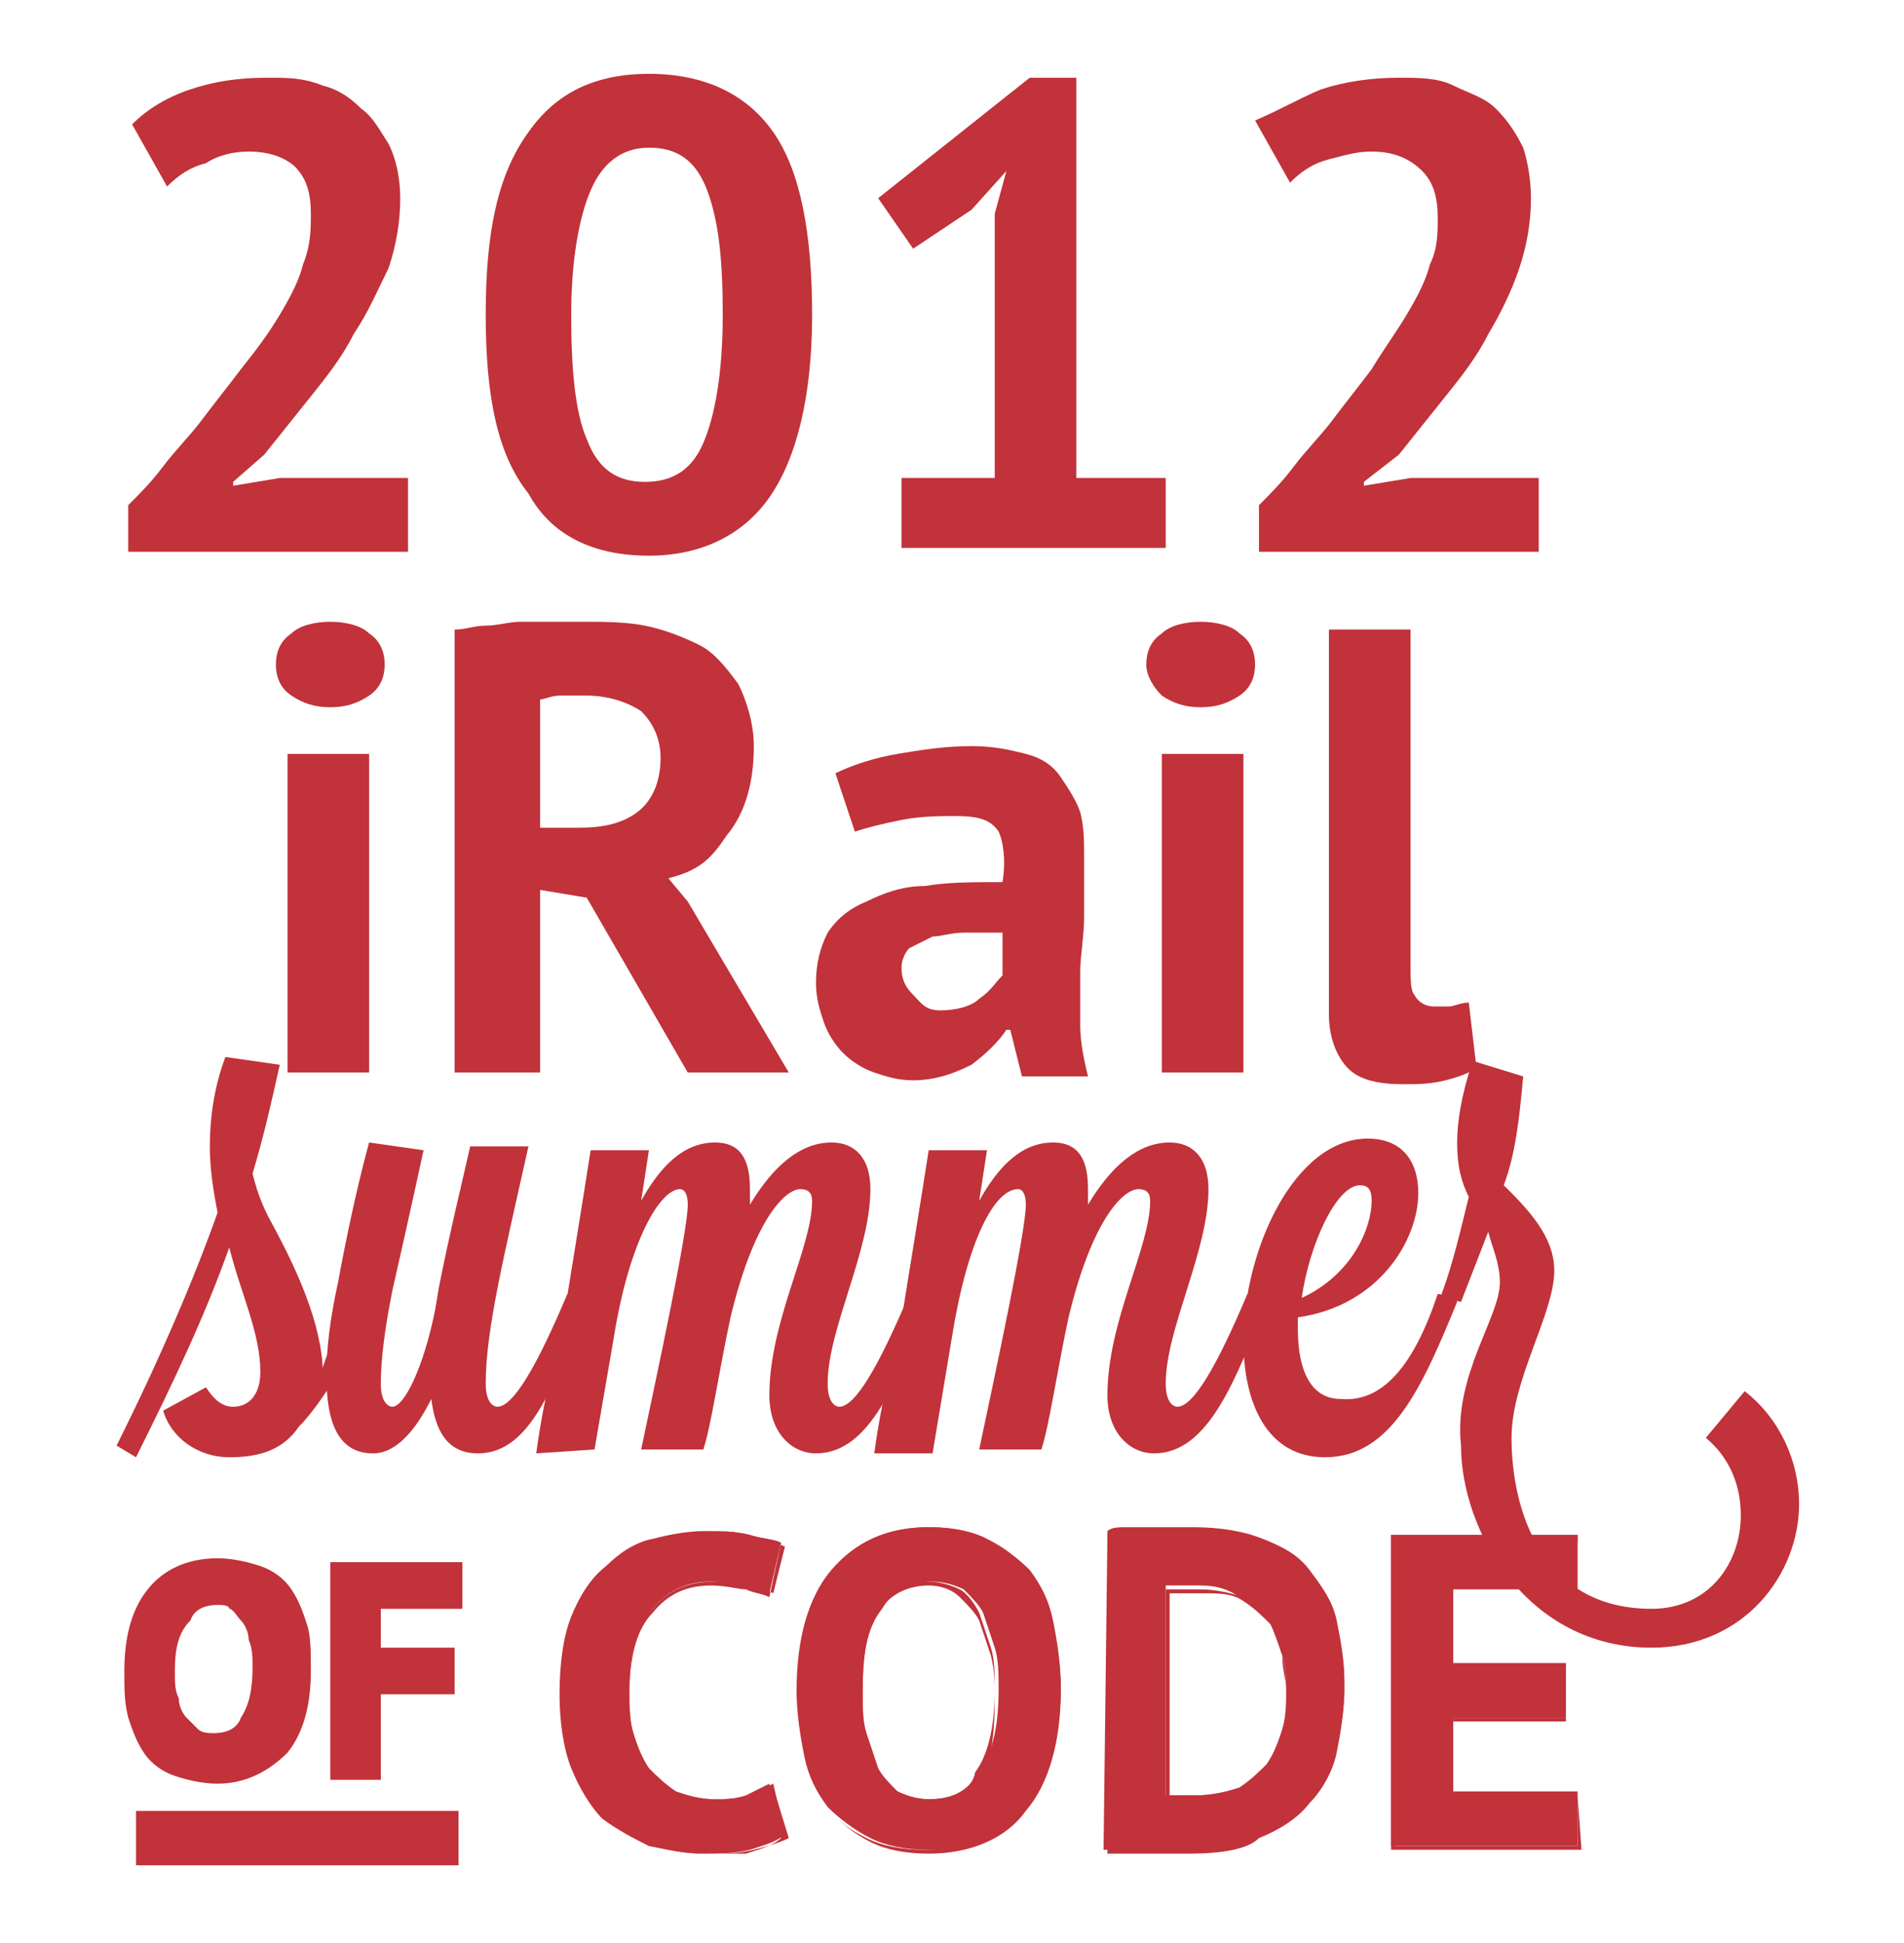 <?xml version="1.0" encoding="utf-8"?>
<!-- Generator: Adobe Illustrator 22.1.0, SVG Export Plug-In . SVG Version: 6.00 Build 0)  -->
<svg version="1.1" id="Layer_1" xmlns="http://www.w3.org/2000/svg" xmlns:xlink="http://www.w3.org/1999/xlink" x="0px" y="0px"
	 viewBox="0 0 49 50" style="enable-background:new 0 0 49 50;" xml:space="preserve">
<style type="text/css">
	.st0{fill:#C1323A;}
</style>
<path class="st0" d="M38.6,33c0-0.5-0.2-0.9-0.3-1.3l-0.7,1.8c0,0-0.5-0.1-0.5-0.2v0c0.3-0.8,0.5-1.7,0.7-2.5
	c-0.2-0.4-0.3-0.8-0.3-1.4c0-0.5,0.1-1.2,0.4-2.1l1.3,0.4c-0.1,1.1-0.2,2-0.5,2.8c0.6,0.6,1.3,1.3,1.3,2.2c0,1.1-1.1,2.8-1.1,4.3
	c0,1.9,0.8,4.4,3.6,4.4c1.5,0,2.3-1.2,2.3-2.4c0-0.8-0.3-1.5-0.9-2l1-1.2c0.9,0.7,1.4,1.8,1.4,2.9c0,1.8-1.4,3.7-3.8,3.7
	c-3.2,0-4.9-3-4.9-5.2C37.4,35.4,38.6,33.9,38.6,33"/>
<path class="st0" d="M5.3,35.7C5.5,36,5.7,36.2,6,36.2c0.4,0,0.7-0.3,0.7-0.9c0-1-0.5-2-0.8-3.2c-0.6,1.7-1.4,3.4-2.4,5.4L3,37.2
	c1.1-2.2,2-4.3,2.6-6c-0.1-0.5-0.2-1.1-0.2-1.7c0-0.7,0.1-1.5,0.4-2.3l1.4,0.2c-0.2,0.9-0.4,1.8-0.7,2.8c0.1,0.4,0.2,0.7,0.4,1.1
	c0.6,1.1,1.3,2.5,1.4,3.8v0.1C8.5,34.6,8.8,34,9,33.3c0.1,0,0.5,0.1,0.5,0.2c-0.4,1.2-1,2.3-1.7,3.1l-0.1,0.1
	c-0.4,0.6-1,0.8-1.8,0.8c-0.8,0-1.5-0.5-1.7-1.2L5.3,35.7z"/>
<path class="st0" d="M10.9,29.6c0,0-0.3,1.4-0.8,3.6c-0.2,1-0.3,1.8-0.3,2.4c0,0.5,0.2,0.6,0.3,0.6c0.3,0,0.8-1,1.1-2.5l0.1-0.6
	c0.3-1.5,0.6-2.7,0.8-3.6h1.5c-0.6,2.7-1.1,4.7-1.1,6.1c0,0.5,0.2,0.6,0.3,0.6c0.4,0,1-1,1.8-2.9c0.1,0,0.5,0.1,0.5,0.2v0
	c-0.8,2-1.4,3.9-2.8,3.9c-0.8,0-1.1-0.6-1.2-1.4c-0.4,0.8-0.9,1.4-1.5,1.4c-0.9,0-1.2-0.8-1.2-2c0-0.7,0.1-1.5,0.3-2.4
	c0.4-2.2,0.8-3.6,0.8-3.6L10.9,29.6L10.9,29.6L10.9,29.6z"/>
<path class="st0" d="M13.8,37.4c0,0,0.2-1.6,0.6-2.8c0.3-1.9,0.6-3.7,0.8-5h1.5l-0.2,1.3c0.5-0.9,1.1-1.5,1.9-1.5
	c0.7,0,0.9,0.5,0.9,1.2c0,0.1,0,0.3,0,0.4c0.6-1,1.3-1.6,2.1-1.6c0.6,0,1,0.4,1,1.2c0,1.6-1.1,3.6-1.1,5c0,0.5,0.2,0.6,0.3,0.6
	c0.4,0,1-1,1.8-2.9c0.1,0,0.5,0.1,0.5,0.2c-0.8,2-1.5,3.9-2.9,3.9c-0.6,0-1.2-0.5-1.2-1.5c0-1.9,1.1-3.8,1.1-5
	c0-0.2-0.1-0.3-0.3-0.3c-0.4,0-1.2,0.8-1.8,3.3c-0.3,1.4-0.5,2.8-0.7,3.4h-1.6c0.4-1.9,1.2-5.6,1.2-6.3c0-0.3-0.1-0.4-0.2-0.4
	c-0.5,0-1.3,1.3-1.7,3.8l-0.5,2.9L13.8,37.4L13.8,37.4z"/>
<path class="st0" d="M22.5,37.4c0,0,0.2-1.6,0.6-2.8c0.3-1.9,0.6-3.7,0.8-5h1.5l-0.2,1.3c0.5-0.9,1.1-1.5,1.9-1.5
	c0.7,0,0.9,0.5,0.9,1.2c0,0.1,0,0.3,0,0.4c0.6-1,1.3-1.6,2.1-1.6c0.6,0,1,0.4,1,1.2c0,1.6-1.1,3.6-1.1,5c0,0.5,0.2,0.6,0.3,0.6
	c0.4,0,1-1,1.8-2.9c0.1,0,0.5,0.1,0.5,0.2c-0.8,2-1.5,3.9-2.9,3.9c-0.6,0-1.2-0.5-1.2-1.5c0-1.9,1.1-3.8,1.1-5
	c0-0.2-0.1-0.3-0.3-0.3c-0.4,0-1.2,0.8-1.8,3.3c-0.3,1.4-0.5,2.8-0.7,3.4h-1.6c0.4-1.9,1.2-5.6,1.2-6.3c0-0.3-0.1-0.4-0.2-0.4
	c-0.6,0-1.3,1.3-1.7,3.8L24,37.4L22.5,37.4L22.5,37.4z"/>
<path class="st0" d="M37,33.3c0.1,0,0.5,0.1,0.5,0.2c-0.9,2.2-1.7,4-3.4,4c-1.5,0-2.1-1.4-2.1-3c0-2.3,1.3-5.2,3.2-5.2
	c0.9,0,1.3,0.6,1.3,1.4c0,1.2-1,2.9-3.1,3.2v0.3c0,1,0.3,1.8,1.1,1.8C35.6,36.1,36.4,35.1,37,33.3 M33.5,33.4
	c1.3-0.6,1.8-1.8,1.8-2.5c0-0.3-0.1-0.4-0.3-0.4C34.4,30.5,33.7,32,33.5,33.4"/>
<path class="st0" d="M3.3,43c0-0.9,0.2-1.6,0.6-2c0.4-0.5,0.9-0.7,1.7-0.7c0.4,0,0.7,0.1,1,0.2c0.3,0.1,0.5,0.3,0.7,0.6
	c0.2,0.2,0.3,0.5,0.4,0.9c0.1,0.3,0.1,0.7,0.1,1.1c0,0.9-0.2,1.6-0.6,2c-0.4,0.5-0.9,0.7-1.7,0.7c-0.4,0-0.7-0.1-1-0.2
	C4.3,45.4,4,45.2,3.9,45c-0.2-0.2-0.3-0.5-0.4-0.9C3.4,43.8,3.3,43.4,3.3,43 M4.4,43c0,0.3,0,0.5,0.1,0.7c0,0.2,0.1,0.4,0.2,0.6
	c0.1,0.2,0.2,0.3,0.4,0.4c0.1,0.1,0.3,0.1,0.5,0.1c0.4,0,0.7-0.1,0.9-0.4c0.2-0.3,0.3-0.8,0.3-1.4c0-0.3,0-0.5-0.1-0.7
	s-0.1-0.4-0.2-0.6c-0.1-0.2-0.2-0.3-0.4-0.4c-0.1-0.1-0.3-0.1-0.5-0.1c-0.4,0-0.7,0.1-0.9,0.4C4.5,41.9,4.4,42.4,4.4,43"/>
<path class="st0" d="M5.6,45.9c-0.4,0-0.8-0.1-1.1-0.2c-0.3-0.1-0.6-0.3-0.8-0.6c-0.2-0.3-0.3-0.6-0.4-0.9c-0.1-0.4-0.1-0.7-0.1-1.2
	c0-0.9,0.2-1.6,0.6-2.1c0.4-0.5,1-0.8,1.8-0.8c0.4,0,0.8,0.1,1.1,0.2c0.3,0.1,0.6,0.3,0.8,0.6c0.2,0.3,0.3,0.6,0.4,0.9
	c0.1,0.3,0.1,0.7,0.1,1.2c0,0.9-0.2,1.6-0.6,2.1C6.9,45.6,6.3,45.9,5.6,45.9 M5.6,40.4c-0.7,0-1.2,0.2-1.6,0.7
	c-0.4,0.5-0.5,1.1-0.5,2c0,0.4,0,0.8,0.1,1.1c0.1,0.3,0.2,0.6,0.4,0.8c0.2,0.2,0.4,0.4,0.6,0.5c0.3,0.1,0.6,0.2,0.9,0.2
	c0.7,0,1.2-0.2,1.6-0.7c0.4-0.4,0.6-1.1,0.6-1.9c0-0.4,0-0.8-0.1-1.1c-0.1-0.3-0.2-0.6-0.4-0.8c-0.2-0.2-0.4-0.4-0.7-0.5
	C6.2,40.4,5.9,40.4,5.6,40.4 M5.6,45c-0.2,0-0.4-0.1-0.6-0.2c-0.2-0.1-0.3-0.2-0.4-0.4c-0.1-0.2-0.2-0.4-0.2-0.6
	c0-0.2-0.1-0.5-0.1-0.8c0-0.7,0.1-1.1,0.3-1.5c0.2-0.3,0.6-0.5,1-0.5c0.2,0,0.4,0.1,0.6,0.2c0.2,0.1,0.3,0.3,0.4,0.4
	c0.1,0.2,0.2,0.4,0.2,0.6c0,0.2,0.1,0.5,0.1,0.7c0,0.7-0.1,1.2-0.3,1.5C6.3,44.8,6,45,5.6,45 M5.6,41.3c-0.3,0-0.6,0.1-0.7,0.4
	C4.6,42,4.5,42.4,4.5,43c0,0.3,0,0.5,0.1,0.7c0,0.2,0.1,0.4,0.2,0.5c0.1,0.1,0.2,0.2,0.3,0.3c0.1,0.1,0.3,0.1,0.4,0.1
	c0.3,0,0.6-0.1,0.7-0.4c0.2-0.3,0.3-0.7,0.3-1.3c0-0.2,0-0.5-0.1-0.7c0-0.2-0.1-0.4-0.2-0.5c-0.1-0.1-0.2-0.3-0.3-0.3
	C5.9,41.3,5.7,41.3,5.6,41.3"/>
<polygon class="st0" points="8.6,40.3 11.8,40.3 11.8,41.3 9.7,41.3 9.7,42.6 11.6,42.6 11.6,43.5 9.7,43.5 9.7,45.6 8.6,45.6 "/>
<path class="st0" d="M9.8,45.8H8.5v-5.6h3.4v1.2H9.8v1h1.9v1.2H9.8V45.8z M8.8,45.5h0.8v-2.1h1.9v-0.6H9.5v-1.6h2.1v-0.6H8.8V45.5z"
	/>
<rect x="3.5" y="46.6" class="st0" width="8.3" height="1.4"/>
<path class="st0" d="M20.2,47.2c-0.2,0.2-0.6,0.3-0.9,0.4c-0.4,0.1-0.8,0.1-1.2,0.1c-0.5,0-0.9-0.1-1.4-0.2
	c-0.4-0.2-0.8-0.4-1.1-0.7c-0.3-0.3-0.6-0.8-0.8-1.3c-0.2-0.5-0.3-1.2-0.3-1.9c0-0.8,0.1-1.4,0.3-2c0.2-0.5,0.5-1,0.8-1.3
	c0.3-0.3,0.7-0.6,1.2-0.7c0.4-0.1,0.9-0.2,1.3-0.2c0.5,0,0.8,0,1.2,0.1c0.3,0.1,0.6,0.1,0.8,0.2L19.8,41c-0.2-0.1-0.4-0.1-0.6-0.2
	c-0.2,0-0.5-0.1-0.9-0.1c-0.6,0-1.1,0.2-1.5,0.7c-0.4,0.5-0.6,1.1-0.6,2.1c0,0.4,0,0.8,0.1,1.1c0.1,0.3,0.2,0.6,0.4,0.9
	c0.2,0.2,0.4,0.4,0.7,0.6c0.3,0.1,0.6,0.2,1,0.2c0.3,0,0.6,0,0.9-0.1c0.2-0.1,0.4-0.2,0.6-0.3L20.2,47.2z"/>
<path class="st0" d="M18.1,47.7c-0.5,0-0.9-0.1-1.4-0.2c-0.4-0.2-0.8-0.4-1.2-0.7c-0.3-0.3-0.6-0.8-0.8-1.3
	c-0.2-0.5-0.3-1.2-0.3-1.9c0-0.8,0.1-1.5,0.3-2c0.2-0.5,0.5-1,0.9-1.3c0.4-0.3,0.7-0.6,1.2-0.7c0.4-0.1,0.9-0.2,1.3-0.2
	c0.5,0,0.8,0,1.2,0.1c0.3,0.1,0.6,0.1,0.8,0.2l0,0l-0.3,1.4l0,0c-0.2-0.1-0.4-0.1-0.6-0.2c-0.2,0-0.5-0.1-0.9-0.1
	c-0.6,0-1.1,0.2-1.5,0.7c-0.4,0.4-0.6,1.1-0.6,2.1c0,0.4,0,0.8,0.1,1.1c0.1,0.3,0.2,0.6,0.4,0.9c0.2,0.2,0.4,0.4,0.7,0.5
	c0.3,0.1,0.6,0.2,0.9,0.2c0.3,0,0.6,0,0.9-0.1c0.2-0.1,0.4-0.2,0.6-0.3l0,0l0.3,1.4l0,0c-0.2,0.2-0.6,0.3-0.9,0.4
	C18.9,47.7,18.5,47.7,18.1,47.7 M18.1,39.4c-0.4,0-0.8,0.1-1.3,0.2c-0.4,0.1-0.8,0.4-1.1,0.7c-0.3,0.3-0.6,0.7-0.8,1.3
	c-0.2,0.5-0.3,1.2-0.3,2c0,0.7,0.1,1.4,0.3,1.9c0.2,0.5,0.4,0.9,0.8,1.3c0.3,0.3,0.7,0.6,1.1,0.7c0.4,0.1,0.9,0.2,1.4,0.2
	c0.4,0,0.8,0,1.2-0.1c0.4-0.1,0.7-0.2,0.9-0.3L19.9,46c-0.2,0.1-0.4,0.2-0.6,0.2c-0.2,0.1-0.5,0.1-0.9,0.1c-0.4,0-0.7-0.1-1-0.2
	c-0.3-0.1-0.5-0.3-0.7-0.6c-0.2-0.2-0.3-0.5-0.4-0.9c-0.1-0.3-0.1-0.7-0.1-1.1c0-1,0.2-1.7,0.6-2.1c0.4-0.5,0.9-0.7,1.6-0.7
	c0.3,0,0.6,0,0.9,0.1c0.2,0,0.4,0.1,0.6,0.2l0.3-1.2c-0.2-0.1-0.4-0.1-0.7-0.2C19,39.4,18.6,39.4,18.1,39.4"/>
<path class="st0" d="M20.5,43.5c0-1.3,0.3-2.4,0.9-3.1c0.6-0.7,1.4-1.1,2.5-1.1c0.6,0,1.1,0.1,1.5,0.3c0.4,0.2,0.8,0.5,1.1,0.8
	c0.3,0.4,0.5,0.8,0.6,1.3c0.1,0.5,0.2,1.1,0.2,1.7c0,1.3-0.3,2.4-0.9,3.1c-0.6,0.7-1.4,1.1-2.5,1.1c-0.6,0-1.1-0.1-1.5-0.3
	c-0.4-0.2-0.8-0.5-1.1-0.8c-0.3-0.4-0.5-0.8-0.6-1.3C20.6,44.7,20.5,44.1,20.5,43.5 M22.2,43.5c0,0.4,0,0.8,0.1,1.1
	c0.1,0.3,0.2,0.6,0.3,0.9c0.1,0.2,0.3,0.4,0.5,0.6c0.2,0.1,0.5,0.2,0.8,0.2c0.6,0,1-0.2,1.3-0.7c0.3-0.4,0.5-1.1,0.5-2.1
	c0-0.4,0-0.8-0.1-1.1c-0.1-0.3-0.2-0.6-0.3-0.9c-0.1-0.2-0.3-0.4-0.5-0.6c-0.2-0.1-0.5-0.2-0.8-0.2c-0.6,0-1,0.2-1.3,0.7
	C22.3,41.9,22.2,42.6,22.2,43.5"/>
<path class="st0" d="M23.9,47.7c-0.6,0-1.1-0.1-1.5-0.3c-0.4-0.2-0.8-0.5-1.1-0.9c-0.3-0.4-0.5-0.8-0.6-1.3
	c-0.1-0.5-0.2-1.1-0.2-1.7c0-1.3,0.3-2.4,0.9-3.1c0.6-0.7,1.4-1.1,2.5-1.1c0.6,0,1.1,0.1,1.5,0.3c0.4,0.2,0.8,0.5,1.1,0.9
	c0.3,0.4,0.5,0.8,0.6,1.3c0.1,0.5,0.2,1.1,0.2,1.7c0,1.3-0.3,2.4-0.9,3.1C25.9,47.3,25,47.7,23.9,47.7 M23.9,39.4
	c-1.1,0-1.9,0.4-2.5,1.1c-0.6,0.7-0.9,1.7-0.9,3c0,0.6,0.1,1.2,0.2,1.7c0.1,0.5,0.3,0.9,0.6,1.3c0.3,0.4,0.6,0.6,1,0.8
	c0.4,0.2,0.9,0.3,1.5,0.3c1.1,0,1.9-0.4,2.5-1.1c0.6-0.7,0.9-1.7,0.9-3.1c0-0.6-0.1-1.2-0.2-1.7c-0.1-0.5-0.3-0.9-0.6-1.3
	c-0.3-0.4-0.6-0.6-1-0.8C25,39.5,24.5,39.4,23.9,39.4 M23.9,46.3c-0.3,0-0.6-0.1-0.8-0.2c-0.2-0.1-0.4-0.3-0.6-0.6
	c-0.1-0.2-0.2-0.5-0.3-0.9c-0.1-0.3-0.1-0.7-0.1-1.1c0-1,0.2-1.7,0.5-2.1c0.3-0.5,0.8-0.7,1.3-0.7c0.3,0,0.6,0.1,0.8,0.2
	c0.2,0.1,0.4,0.4,0.5,0.6c0.1,0.3,0.2,0.6,0.3,0.9c0.1,0.3,0.1,0.7,0.1,1.1c0,1-0.2,1.7-0.5,2.1C25,46.1,24.5,46.3,23.9,46.3
	 M23.9,40.8c-0.5,0-1,0.2-1.3,0.7c-0.3,0.4-0.4,1.1-0.4,2.1c0,0.4,0,0.8,0.1,1.1c0.1,0.3,0.2,0.6,0.3,0.9c0.1,0.2,0.3,0.4,0.5,0.6
	c0.2,0.1,0.5,0.2,0.8,0.2c0.5,0,1-0.2,1.3-0.6c0.3-0.4,0.4-1.1,0.4-2.1c0-0.4,0-0.7-0.1-1.1c-0.1-0.3-0.2-0.6-0.3-0.9
	c-0.1-0.2-0.3-0.4-0.5-0.6C24.5,40.9,24.2,40.8,23.9,40.8"/>
<path class="st0" d="M28.5,39.5c0.2,0,0.3,0,0.5-0.1c0.2,0,0.4,0,0.6,0c0.2,0,0.4,0,0.6,0s0.4,0,0.5,0c0.7,0,1.3,0.1,1.8,0.3
	c0.5,0.2,0.9,0.5,1.2,0.8c0.3,0.4,0.5,0.8,0.7,1.3c0.1,0.5,0.2,1,0.2,1.6c0,0.5-0.1,1.1-0.2,1.6c-0.1,0.5-0.4,0.9-0.7,1.3
	c-0.3,0.4-0.7,0.7-1.3,0.9c-0.5,0.2-1.2,0.4-1.9,0.4c-0.1,0-0.3,0-0.5,0c-0.2,0-0.4,0-0.6,0c-0.2,0-0.4,0-0.6,0c-0.2,0-0.3,0-0.4,0
	L28.5,39.5L28.5,39.5z M30.9,40.8c-0.2,0-0.3,0-0.5,0c-0.2,0-0.3,0-0.4,0v5.4c0,0,0.1,0,0.2,0c0.1,0,0.1,0,0.2,0c0.1,0,0.2,0,0.2,0
	c0.1,0,0.1,0,0.2,0c0.4,0,0.8-0.1,1.1-0.2c0.3-0.2,0.5-0.4,0.7-0.6c0.2-0.3,0.3-0.6,0.4-0.9c0.1-0.3,0.1-0.7,0.1-1
	c0-0.3,0-0.6-0.1-0.9s-0.2-0.6-0.3-0.8c-0.2-0.3-0.4-0.5-0.7-0.6C31.7,40.9,31.3,40.8,30.9,40.8"/>
<path class="st0" d="M30.6,47.7c-0.1,0-0.3,0-0.5,0c-0.2,0-0.4,0-0.6,0l-0.6,0c-0.2,0-0.4,0-0.4,0l0,0v-8.1l0,0c0.2,0,0.3,0,0.5-0.1
	c0.2,0,0.4,0,0.6,0c0.2,0,0.4,0,0.6,0l0.1,0c0.2,0,0.3,0,0.4,0c0.7,0,1.3,0.1,1.8,0.3c0.5,0.2,0.9,0.5,1.2,0.8
	c0.3,0.4,0.5,0.8,0.7,1.3c0.1,0.5,0.2,1,0.2,1.6c0,0.5-0.1,1.1-0.2,1.6s-0.4,1-0.7,1.3c-0.3,0.4-0.8,0.7-1.3,0.9
	C32.1,47.6,31.4,47.7,30.6,47.7 M28.5,47.5c0.1,0,0.2,0,0.4,0l0.6,0c0.2,0,0.4,0,0.6,0c0.2,0,0.4,0,0.5,0c0.8,0,1.4-0.1,1.9-0.4
	c0.5-0.2,0.9-0.5,1.2-0.9c0.3-0.4,0.5-0.8,0.7-1.3c0.1-0.5,0.2-1,0.2-1.6c0-0.6-0.1-1.1-0.2-1.6c-0.1-0.5-0.4-0.9-0.7-1.3
	c-0.3-0.4-0.7-0.6-1.2-0.8c-0.5-0.2-1.1-0.3-1.8-0.3c-0.1,0-0.3,0-0.4,0h-0.1c-0.2,0-0.4,0-0.6,0c-0.2,0-0.4,0-0.6,0
	c-0.2,0-0.4,0-0.5,0.1L28.5,47.5L28.5,47.5z M30.8,46.3c0,0-0.1,0-0.2,0c0,0-0.1,0-0.1,0l-0.1,0c-0.1,0-0.1,0-0.2,0l0,0
	c-0.1,0-0.1,0-0.2,0l0,0v-5.4l0,0c0.1,0,0.2,0,0.4,0c0.2,0,0.3,0,0.5,0c0.4,0,0.8,0.1,1.1,0.2c0.3,0.2,0.5,0.4,0.7,0.6
	c0.2,0.3,0.3,0.5,0.3,0.9s0.1,0.6,0.1,0.9c0,0.4,0,0.7-0.1,1.1c-0.1,0.3-0.2,0.6-0.4,0.9c-0.2,0.3-0.4,0.5-0.7,0.6
	C31.6,46.2,31.3,46.3,30.8,46.3 M30.1,46.2c0,0,0.1,0,0.1,0h0c0.1,0,0.1,0,0.2,0l0.1,0c0,0,0.1,0,0.1,0c0.1,0,0.1,0,0.2,0
	c0.4,0,0.8-0.1,1.1-0.2c0.3-0.2,0.5-0.4,0.7-0.6c0.2-0.3,0.3-0.5,0.4-0.9c0.1-0.3,0.1-0.7,0.1-1c0-0.3,0-0.6-0.1-0.9
	c-0.1-0.3-0.2-0.6-0.3-0.8c-0.2-0.2-0.4-0.4-0.7-0.6c-0.3-0.2-0.6-0.2-1.1-0.2c-0.2,0-0.3,0-0.5,0c-0.2,0-0.3,0-0.3,0L30.1,46.2
	L30.1,46.2z"/>
<polygon class="st0" points="35.8,39.5 40.6,39.5 40.6,40.9 37.4,40.9 37.4,42.8 40.3,42.8 40.3,44.2 37.4,44.2 37.4,46.1 
	40.6,46.1 40.6,47.5 35.8,47.5 "/>
<path class="st0" d="M40.7,47.6h-4.9v-8.1h4.8v1.5h-3.2v1.8h2.9v1.5h-2.9v1.9h3.2L40.7,47.6L40.7,47.6z M35.9,47.5h4.7v-1.3h-3.2v-2
	h2.9v-1.3h-2.9v-1.9h3.2v-1.3h-4.7L35.9,47.5L35.9,47.5L35.9,47.5z"/>
<path class="st0" d="M10.3,5.1c0,0.6-0.1,1.2-0.3,1.8C9.7,7.5,9.5,8,9.1,8.6c-0.3,0.6-0.7,1.1-1.1,1.6c-0.4,0.5-0.8,1-1.2,1.5
	L6,12.4v0.1l1.2-0.2h3.3v1.9H3.3V13c0.3-0.3,0.6-0.6,0.9-1c0.3-0.4,0.7-0.8,1-1.2c0.3-0.4,0.7-0.9,1-1.3C6.6,9,6.9,8.6,7.2,8.1
	c0.3-0.5,0.5-0.9,0.6-1.3C8,6.3,8,5.9,8,5.5c0-0.5-0.1-0.9-0.4-1.2C7.4,4.1,7,3.9,6.4,3.9C6,3.9,5.6,4,5.3,4.2
	c-0.4,0.1-0.7,0.3-1,0.6L3.4,3.2c0.4-0.4,0.9-0.7,1.5-0.9C5.5,2.1,6.1,2,6.9,2C7.4,2,7.8,2,8.3,2.2C8.7,2.3,9,2.5,9.3,2.8
	C9.6,3,9.8,3.4,10,3.7C10.2,4.1,10.3,4.6,10.3,5.1"/>
<path class="st0" d="M12.5,8.1c0-2.1,0.3-3.6,1.1-4.7c0.7-1,1.7-1.5,3.1-1.5c1.4,0,2.5,0.5,3.2,1.5c0.7,1,1,2.6,1,4.7
	s-0.4,3.7-1.1,4.7c-0.7,1-1.8,1.5-3.1,1.5c-1.4,0-2.5-0.5-3.1-1.6C12.8,11.7,12.5,10.2,12.5,8.1 M14.7,8.1c0,1.4,0.1,2.5,0.4,3.2
	c0.3,0.8,0.8,1.1,1.5,1.1c0.7,0,1.2-0.3,1.5-1c0.3-0.7,0.5-1.8,0.5-3.3c0-1.4-0.1-2.4-0.4-3.2c-0.3-0.8-0.8-1.1-1.5-1.1
	c-0.7,0-1.2,0.4-1.5,1.1C14.9,5.6,14.7,6.7,14.7,8.1"/>
<polygon class="st0" points="23.2,12.3 25.6,12.3 25.6,5.5 25.9,4.4 25,5.4 23.5,6.4 22.6,5.1 26.5,2 27.7,2 27.7,12.3 30,12.3 
	30,14.1 23.2,14.1 "/>
<g>
	<path class="st0" d="M7.1,17.1c0-0.3,0.1-0.6,0.4-0.8c0.2-0.2,0.6-0.3,1-0.3c0.4,0,0.8,0.1,1,0.3c0.3,0.2,0.4,0.5,0.4,0.8
		s-0.1,0.6-0.4,0.8c-0.3,0.2-0.6,0.3-1,0.3c-0.4,0-0.7-0.1-1-0.3C7.2,17.7,7.1,17.4,7.1,17.1z M7.4,19.4h2.1v8.2H7.4V19.4z"/>
	<path class="st0" d="M11.7,16.2c0.3,0,0.5-0.1,0.8-0.1c0.3,0,0.6-0.1,0.9-0.1c0.3,0,0.6,0,0.8,0c0.3,0,0.5,0,0.8,0
		c0.5,0,1.1,0,1.6,0.1c0.5,0.1,1,0.3,1.4,0.5c0.4,0.2,0.7,0.6,1,1c0.2,0.4,0.4,1,0.4,1.6c0,0.9-0.2,1.7-0.7,2.3
		c-0.4,0.6-0.7,0.9-1.5,1.1l0.5,0.6l2.6,4.4h-2.6l-2.6-4.5l-1.2-0.2v4.7h-2.2L11.7,16.2L11.7,16.2z M15.1,17.9c-0.2,0-0.5,0-0.7,0
		S14,18,13.9,18v3.3h1c0.6,0,1.1-0.1,1.5-0.4c0.4-0.3,0.6-0.8,0.6-1.4c0-0.5-0.2-0.9-0.5-1.2C16.2,18.1,15.7,17.9,15.1,17.9z"/>
	<path class="st0" d="M21.5,19.9c0.4-0.2,1-0.4,1.6-0.5c0.6-0.1,1.2-0.2,1.9-0.2c0.6,0,1,0.1,1.4,0.2c0.4,0.1,0.7,0.3,0.9,0.6
		c0.2,0.3,0.4,0.6,0.5,0.9c0.1,0.4,0.1,0.7,0.1,1.2c0,0.5,0,1,0,1.5c0,0.5-0.1,1-0.1,1.4c0,0.5,0,0.9,0,1.4c0,0.4,0.1,0.9,0.2,1.3
		h-1.7L26,26.5h-0.1c-0.2,0.3-0.5,0.6-0.9,0.9c-0.4,0.2-0.9,0.4-1.5,0.4c-0.4,0-0.7-0.1-1-0.2c-0.3-0.1-0.6-0.3-0.8-0.5
		c-0.2-0.2-0.4-0.5-0.5-0.8c-0.1-0.3-0.2-0.6-0.2-1c0-0.5,0.1-0.9,0.3-1.3c0.2-0.3,0.5-0.6,1-0.8c0.4-0.2,0.9-0.4,1.5-0.4
		c0.6-0.1,1.2-0.1,2-0.1c0.1-0.6,0-1.1-0.1-1.3c-0.2-0.3-0.5-0.4-1.1-0.4c-0.4,0-0.9,0-1.4,0.1s-0.9,0.2-1.2,0.3L21.5,19.9z
		 M24.2,26c0.4,0,0.8-0.1,1-0.3c0.3-0.2,0.4-0.4,0.6-0.6V24c-0.3,0-0.7,0-1,0c-0.3,0-0.6,0.1-0.8,0.1c-0.2,0.1-0.4,0.2-0.6,0.3
		c-0.1,0.1-0.2,0.3-0.2,0.5c0,0.3,0.1,0.5,0.3,0.7S23.8,26,24.2,26z"/>
	<path class="st0" d="M29.5,17.1c0-0.3,0.1-0.6,0.4-0.8c0.2-0.2,0.6-0.3,1-0.3s0.8,0.1,1,0.3c0.3,0.2,0.4,0.5,0.4,0.8
		s-0.1,0.6-0.4,0.8c-0.3,0.2-0.6,0.3-1,0.3c-0.4,0-0.7-0.1-1-0.3C29.7,17.7,29.5,17.4,29.5,17.1z M29.8,19.4H32v8.2h-2.1V19.4z"/>
	<path class="st0" d="M36.3,24.8c0,0.4,0,0.7,0.1,0.8c0.1,0.2,0.3,0.3,0.5,0.3c0.1,0,0.3,0,0.4,0c0.1,0,0.3-0.1,0.5-0.1l0.2,1.7
		c-0.2,0.1-0.4,0.2-0.8,0.3c-0.4,0.1-0.7,0.1-1.1,0.1c-0.6,0-1.1-0.1-1.4-0.4c-0.3-0.3-0.5-0.8-0.5-1.4v-9.9h2.1L36.3,24.8
		L36.3,24.8z"/>
</g>
<path class="st0" d="M39.4,5.1c0,0.6-0.1,1.2-0.3,1.8c-0.2,0.6-0.5,1.2-0.8,1.7c-0.3,0.6-0.7,1.1-1.1,1.6c-0.4,0.5-0.8,1-1.2,1.5
	l-0.9,0.7v0.1l1.2-0.2h3.3v1.9h-7.2V13c0.3-0.3,0.6-0.6,0.9-1c0.3-0.4,0.7-0.8,1-1.2c0.3-0.4,0.7-0.9,1-1.3c0.3-0.5,0.6-0.9,0.9-1.4
	c0.3-0.5,0.5-0.9,0.6-1.3c0.2-0.4,0.2-0.8,0.2-1.2c0-0.5-0.1-0.9-0.4-1.2c-0.3-0.3-0.7-0.5-1.3-0.5c-0.4,0-0.7,0.1-1.1,0.2
	c-0.4,0.1-0.7,0.3-1,0.6l-0.9-1.6C33,2.8,33.5,2.5,34,2.3C34.6,2.1,35.3,2,36,2C36.5,2,37,2,37.4,2.2s0.8,0.3,1.1,0.6
	c0.3,0.3,0.5,0.6,0.7,1C39.3,4.1,39.4,4.6,39.4,5.1"/>
</svg>
